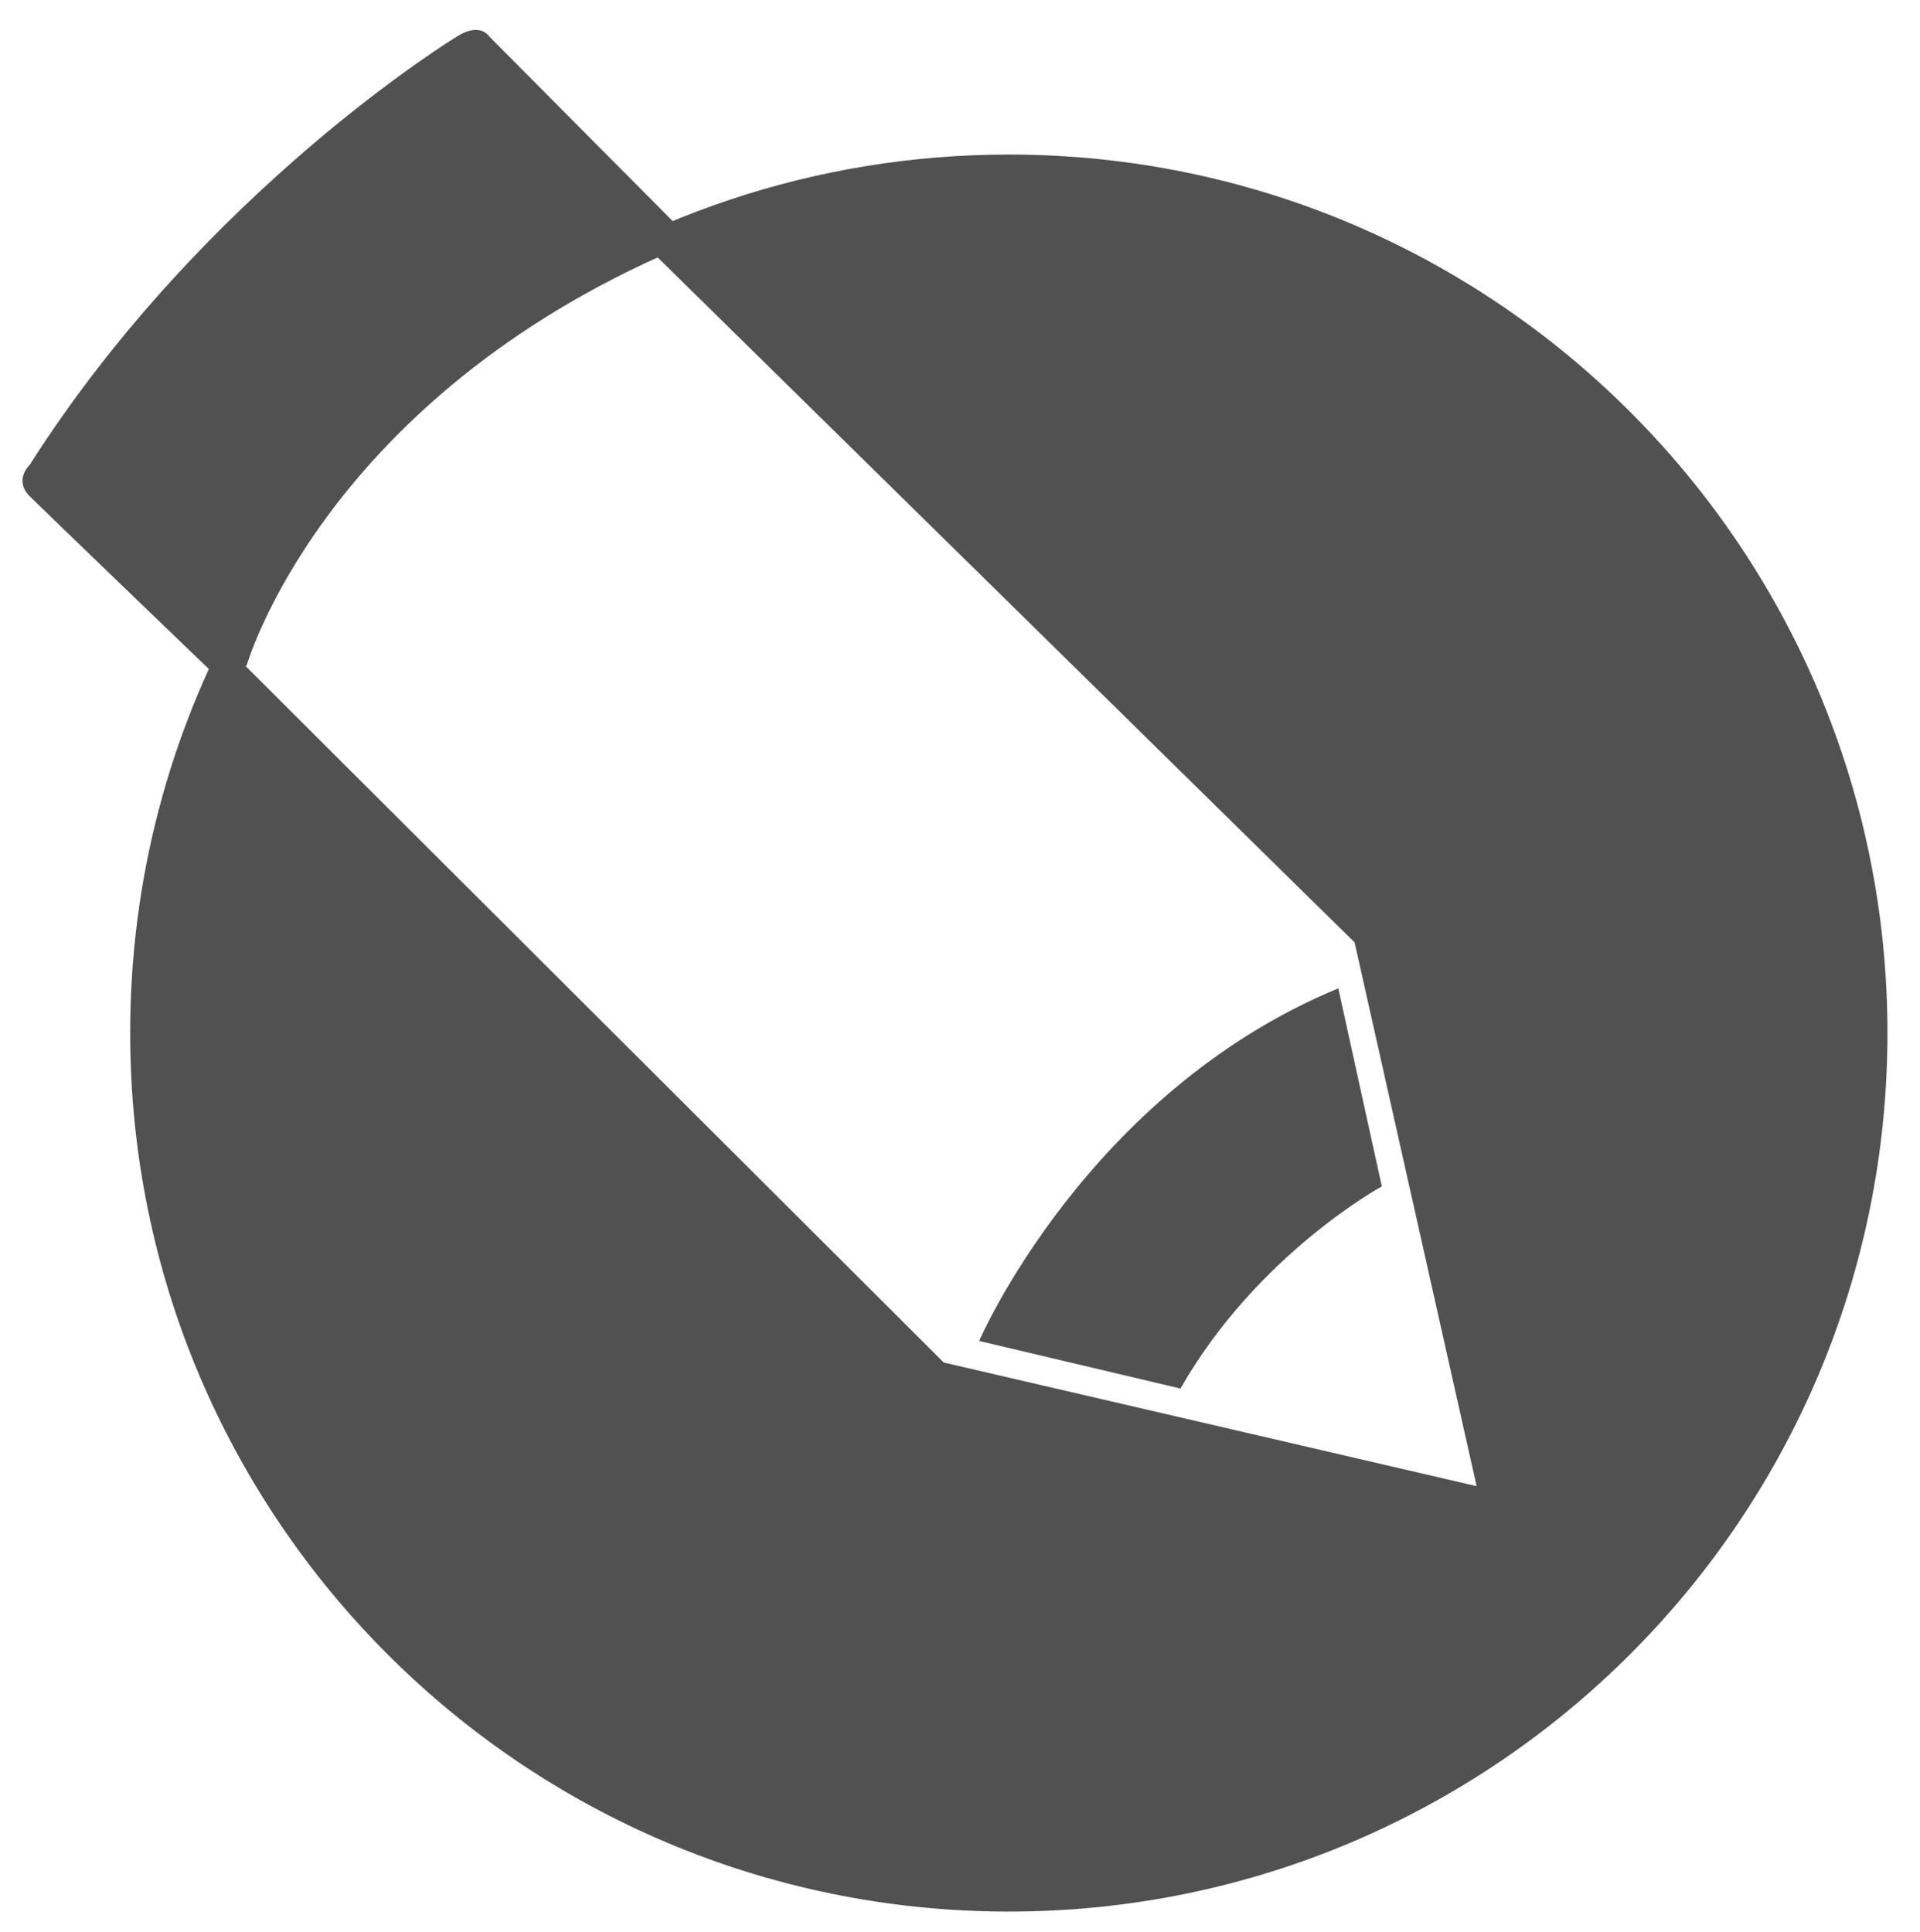 <?xml version="1.0" encoding="utf-8"?>
<!-- Generator: Adobe Illustrator 19.1.1, SVG Export Plug-In . SVG Version: 6.00 Build 0)  -->
<svg version="1.1" id="Слой_1" xmlns="http://www.w3.org/2000/svg" xmlns:xlink="http://www.w3.org/1999/xlink" x="0px" y="0px"
	 viewBox="0 0 472 475" style="enable-background:new 0 0 472 475;" xml:space="preserve">
<style type="text/css">
	.st0{fill:#515151;}
</style>
<path class="st0" d="M248,38c-47.9,0-92.2,15.6-128.1,42L157,58.7l176,173l30,133.7L232,335L57.3,160.7l1.5-11
	C41.7,180.6,32,216.1,32,254c0,119.3,96.7,216,216,216s216-96.7,216-216S367.3,38,248,38z"/>
<path class="st0" d="M112.3,9c0,0-62,37.7-105,105.3c0,0-4,3.7,0,7.7s45.3,43.7,45.3,43.7l8-2c0,0,18-63,101.7-100.7l4-7.7L120.3,9
	C120.3,9,118.1,5.3,112.3,9z"/>
<path class="st0" d="M240.7,329.7c0,0,26.3-61,88.3-86.7l10.7,48.7c0,0-30.7,16.7-49.5,49.7L240.7,329.7z"/>
</svg>
